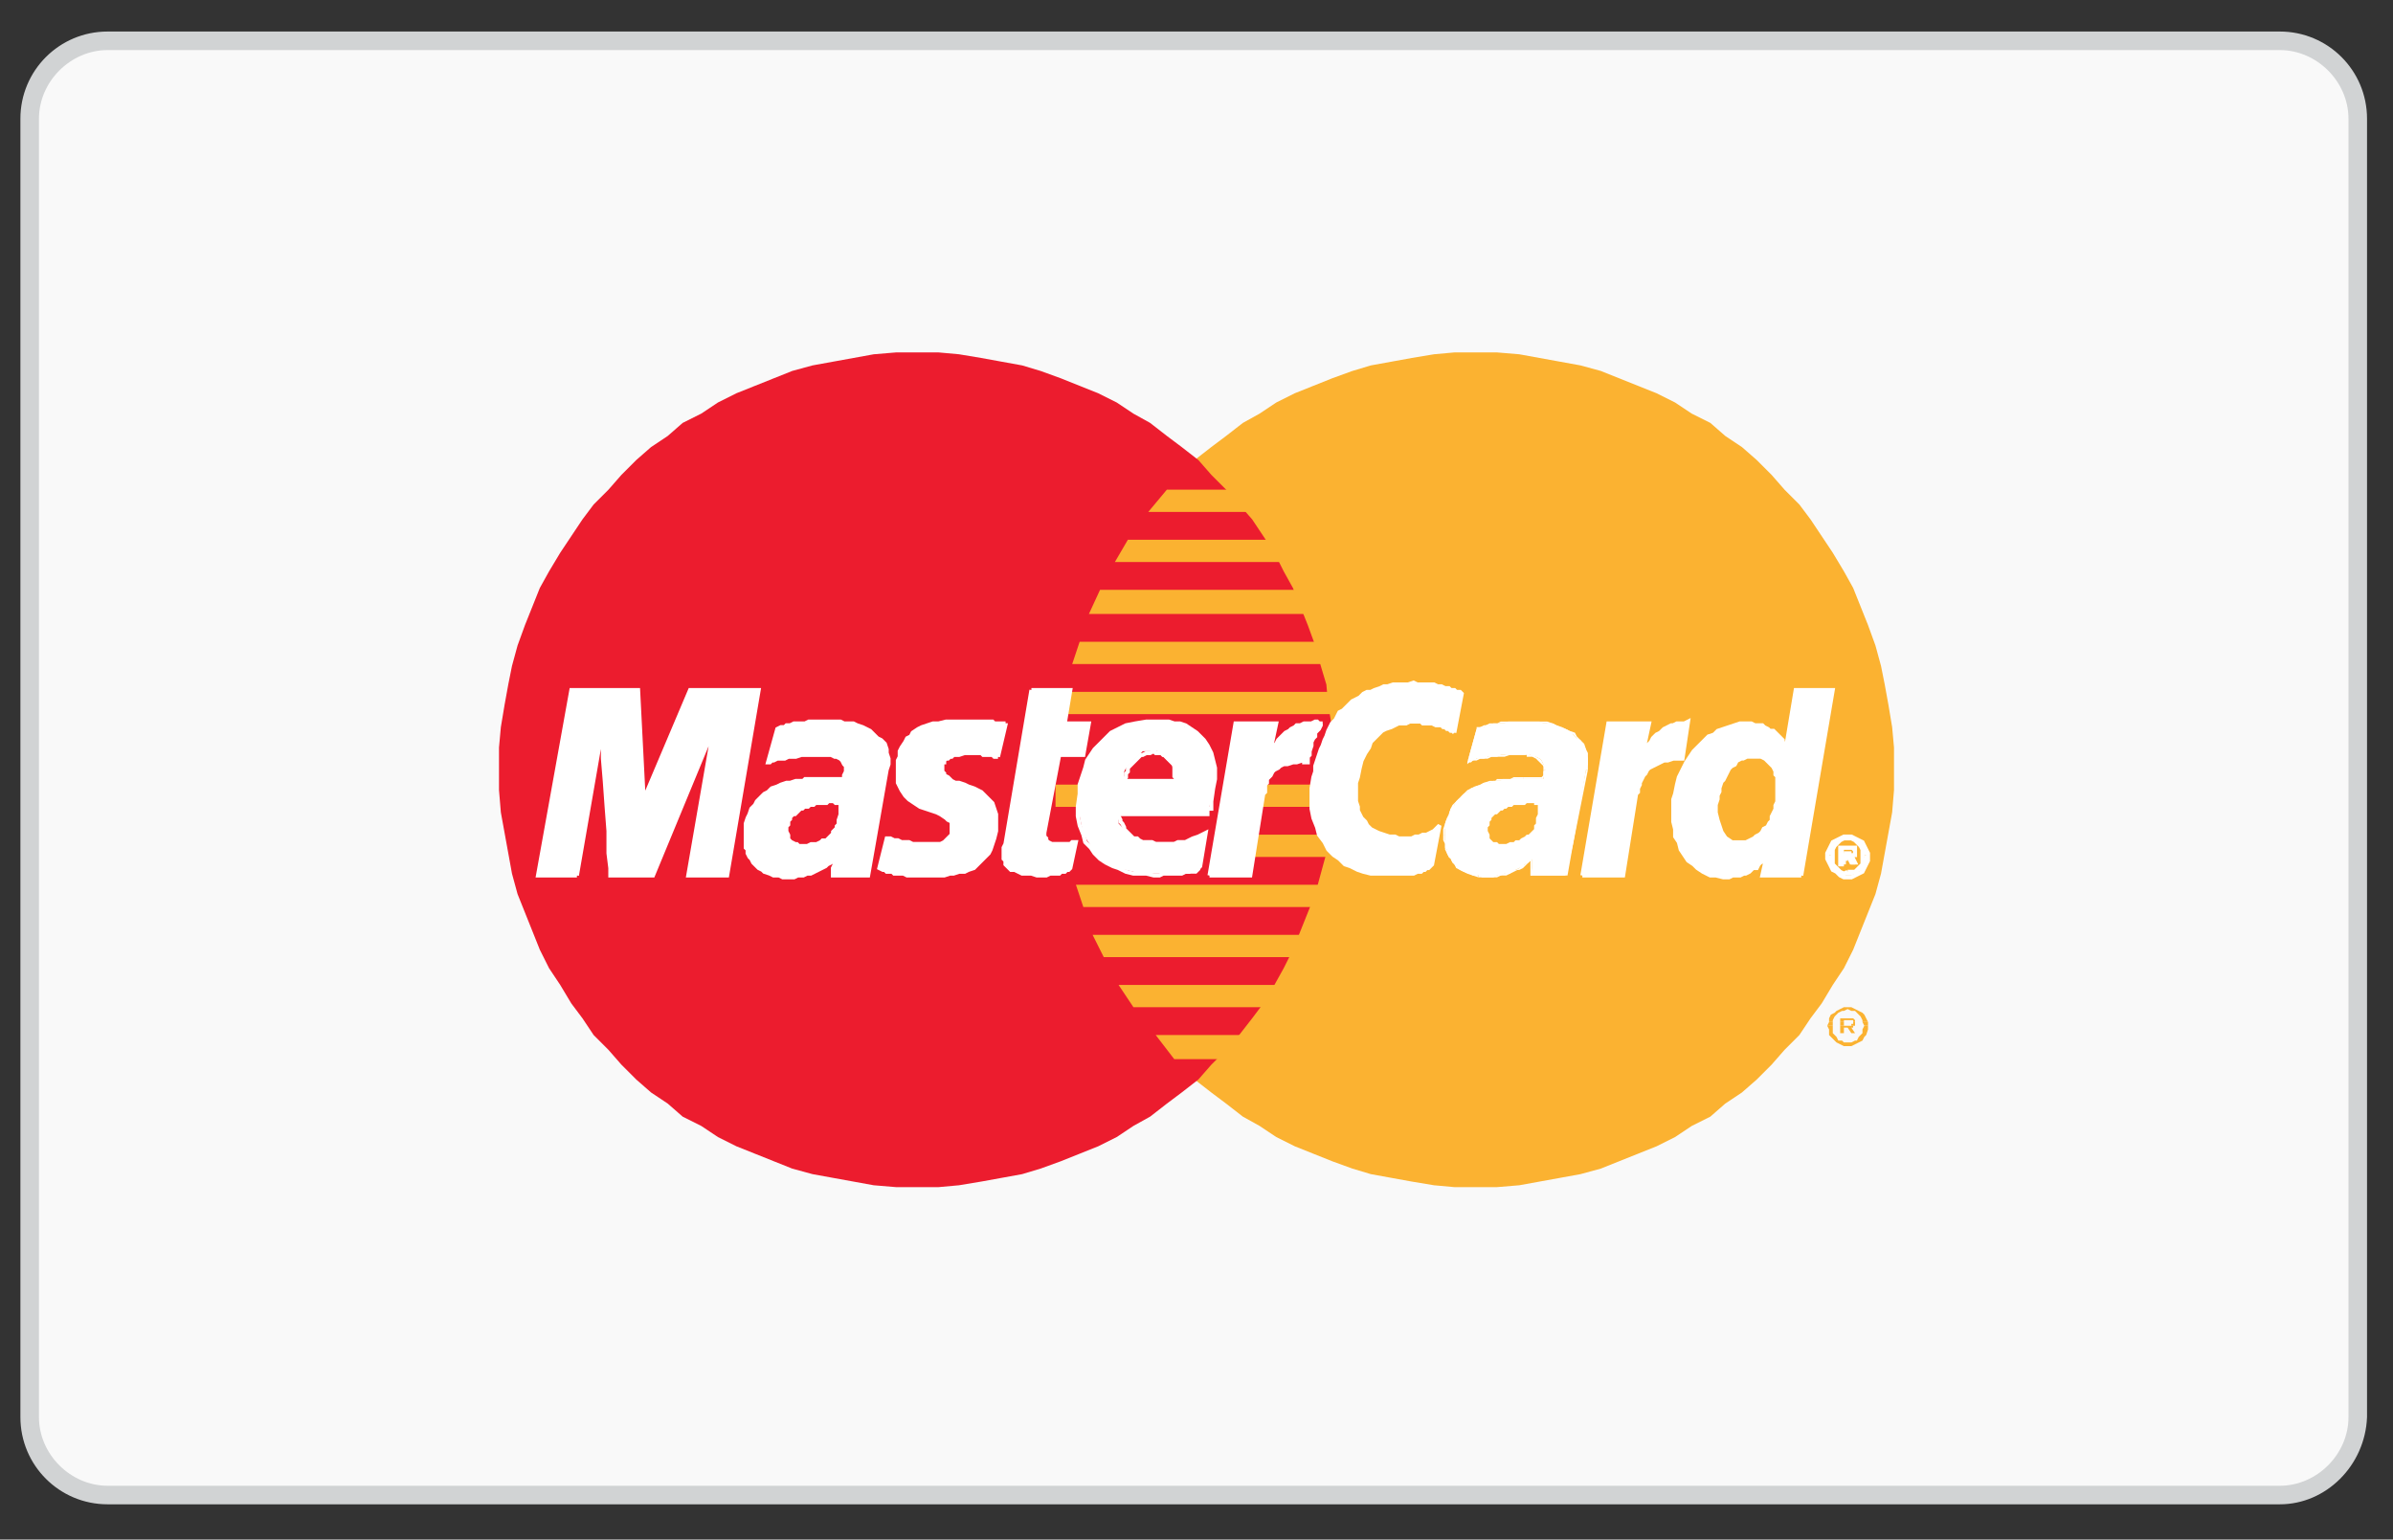 <?xml version="1.0" encoding="utf-8"?>
<!-- Generator: Adobe Illustrator 21.1.0, SVG Export Plug-In . SVG Version: 6.00 Build 0)  -->
<svg version="1.1" id="Layer_1" xmlns="http://www.w3.org/2000/svg" xmlns:xlink="http://www.w3.org/1999/xlink" x="0px" y="0px"
	 viewBox="0 0 129 83" style="enable-background:new 0 0 129 83;" xml:space="preserve">
<rect x="0" y="0" width="129" height="83" fill="#333333" stroke="none"/>
<style type="text/css">
	.st0{fill:#F9F9F9;}
	.st1{fill-rule:evenodd;clip-rule:evenodd;fill:#FBB231;}
	.st2{fill-rule:evenodd;clip-rule:evenodd;fill:#EC1C2E;}
	.st3{fill-rule:evenodd;clip-rule:evenodd;fill:#FFFFFF;}
	.st4{fill:none;stroke:#FFFFFF;stroke-width:0.216;stroke-miterlimit:2.613;}
	.st5{fill:#D1D3D4;}
</style>
<g>
	<path class="st0" d="M127.2,76.5c0,2.3-1.9,4.2-4.2,4.2H6c-2.3,0-4.2-1.9-4.2-4.2v-70c0-2.3,1.9-4.2,4.2-4.2H123
		c2.3,0,4.2,1.9,4.2,4.2V76.5z"/>
	<g>
		<polygon class="st1" points="79.6,64 80.7,64 81.9,63.9 83,63.7 84.1,63.5 85.2,63.3 86.3,63 87.3,62.6 88.3,62.2 89.3,61.8 
			90.3,61.3 91.2,60.7 92.2,60.2 93,59.5 93.9,58.9 94.7,58.2 95.5,57.4 96.2,56.6 97,55.8 97.6,54.9 98.2,54.1 98.8,53.1 
			99.4,52.2 99.9,51.2 100.3,50.2 100.7,49.2 101.1,48.2 101.4,47.1 101.6,46 101.8,44.9 102,43.8 102.1,42.6 102.1,41.5 
			102.1,40.3 102,39.2 101.8,38 101.6,36.9 101.4,35.9 101.1,34.8 100.7,33.7 100.3,32.7 99.9,31.7 99.4,30.8 98.8,29.8 98.2,28.9 
			97.6,28 97,27.2 96.2,26.4 95.5,25.6 94.7,24.8 93.9,24.1 93,23.5 92.2,22.8 91.2,22.3 90.3,21.7 89.3,21.2 88.3,20.8 87.3,20.4 
			86.3,20 85.2,19.7 84.1,19.5 83,19.3 81.9,19.1 80.7,19 79.6,19 78.4,19 77.3,19.1 76.1,19.3 75,19.5 73.9,19.7 72.9,20 
			71.8,20.4 70.8,20.8 69.8,21.2 68.8,21.7 67.9,22.3 67,22.8 66.1,23.5 65.3,24.1 64.4,24.8 63.7,25.6 62.9,26.4 62.2,27.2 
			61.5,28 60.9,28.9 60.3,29.8 59.8,30.8 59.3,31.7 58.9,32.7 58.4,33.7 58.1,34.8 57.8,35.9 57.5,36.9 57.3,38 57.2,39.2 
			57.1,40.3 57.1,41.5 57.1,42.6 57.2,43.8 57.3,44.9 57.5,46 57.8,47.1 58.1,48.2 58.4,49.2 58.9,50.2 59.3,51.2 59.8,52.2 
			60.3,53.1 60.9,54.1 61.5,54.9 62.2,55.8 62.9,56.6 63.7,57.4 64.4,58.2 65.3,58.9 66.1,59.5 67,60.2 67.9,60.7 68.8,61.3 
			69.8,61.8 70.8,62.2 71.8,62.6 72.9,63 73.9,63.3 75,63.5 76.1,63.7 77.3,63.9 78.4,64 79.6,64 79.6,64 		"/>
		<polygon class="st2" points="49.4,64 50.6,64 51.7,63.9 52.9,63.7 54,63.5 55.1,63.3 56.1,63 57.2,62.6 58.2,62.2 59.2,61.8 
			60.2,61.3 61.1,60.7 62,60.2 62.9,59.5 63.7,58.9 64.6,58.2 65.3,57.4 66.1,56.6 66.8,55.8 67.5,54.9 68.1,54.1 68.7,53.1 
			69.2,52.2 69.7,51.2 70.1,50.2 70.5,49.2 70.9,48.2 71.2,47.1 71.5,46 71.6,44.9 71.8,43.8 71.9,42.6 71.9,41.5 71.9,40.3 
			71.8,39.2 71.6,38 71.5,36.9 71.2,35.9 70.9,34.8 70.5,33.7 70.1,32.7 69.7,31.7 69.2,30.8 68.7,29.8 68.1,28.9 67.5,28 
			66.8,27.2 66.1,26.4 65.3,25.6 64.6,24.8 63.7,24.1 62.9,23.5 62,22.8 61.1,22.3 60.2,21.7 59.2,21.2 58.2,20.8 57.2,20.4 
			56.1,20 55.1,19.7 54,19.5 52.9,19.3 51.7,19.1 50.6,19 49.4,19 48.3,19 47.1,19.1 46,19.3 44.9,19.5 43.8,19.7 42.7,20 
			41.7,20.4 40.7,20.8 39.7,21.2 38.7,21.7 37.8,22.3 36.8,22.8 36,23.5 35.1,24.1 34.3,24.8 33.5,25.6 32.8,26.4 32,27.2 31.4,28 
			30.8,28.9 30.2,29.8 29.6,30.8 29.1,31.7 28.7,32.7 28.3,33.7 27.9,34.8 27.6,35.9 27.4,36.9 27.2,38 27,39.2 26.9,40.3 
			26.9,41.5 26.9,42.6 27,43.8 27.2,44.9 27.4,46 27.6,47.1 27.9,48.2 28.3,49.2 28.7,50.2 29.1,51.2 29.6,52.2 30.2,53.1 
			30.8,54.1 31.4,54.9 32,55.8 32.8,56.6 33.5,57.4 34.3,58.2 35.1,58.9 36,59.5 36.8,60.2 37.8,60.7 38.7,61.3 39.7,61.8 
			40.7,62.2 41.7,62.6 42.7,63 43.8,63.3 44.9,63.5 46,63.7 47.1,63.9 48.3,64 49.4,64 49.4,64 		"/>
		<polygon class="st1" points="61.9,27.6 73.8,27.6 73.8,26.4 62.9,26.4 61.9,27.6 61.9,27.6 		"/>
		<polygon class="st1" points="60.1,30.3 73.8,30.3 73.8,29.1 60.8,29.1 60.1,30.3 60.1,30.3 		"/>
		<polygon class="st1" points="58.7,33.1 73.8,33.1 73.8,31.8 59.3,31.8 58.7,33.1 58.7,33.1 		"/>
		<polygon class="st1" points="57.8,35.8 73.8,35.8 73.8,34.6 58.2,34.6 57.8,35.8 57.8,35.8 		"/>
		<polygon class="st1" points="58.4,48.9 73.9,48.9 73.9,47.7 58,47.7 58.4,48.9 58.4,48.9 		"/>
		<polygon class="st1" points="59.5,51.6 73.9,51.6 73.9,50.4 58.9,50.4 59.5,51.6 59.5,51.6 		"/>
		<polygon class="st1" points="61.1,54.3 73.9,54.3 73.9,53.1 60.3,53.1 61.1,54.3 61.1,54.3 		"/>
		<polygon class="st1" points="63.3,57.1 73.9,57.1 73.9,55.8 62.3,55.8 63.3,57.1 63.3,57.1 		"/>
		<polygon class="st1" points="57.3,38.5 73.8,38.5 73.8,37.3 57.5,37.3 57.3,38.5 57.3,38.5 		"/>
		<polygon class="st1" points="67.4,46.2 73.7,46.2 73.7,45 67.6,45 67.4,46.2 67.4,46.2 		"/>
		<polygon class="st1" points="67.9,43.5 73.7,43.5 73.7,42.3 68.1,42.3 67.9,43.5 67.9,43.5 		"/>
		<polygon class="st1" points="56.9,42.3 58.5,42.3 58.5,43.5 56.9,43.5 56.9,42.3 56.9,42.3 		"/>
		<polygon class="st3" points="53.8,40.8 53.7,40.8 53.6,40.8 53.5,40.7 53.4,40.7 53.3,40.7 53.2,40.7 53.1,40.7 53,40.7 
			52.9,40.6 52.8,40.6 52.6,40.6 52.5,40.6 52.3,40.6 52.2,40.6 52,40.6 51.7,40.7 51.6,40.7 51.4,40.7 51.3,40.8 51.2,40.8 
			51.1,40.9 51,40.9 50.9,41 50.9,41.1 50.8,41.1 50.8,41.2 50.8,41.3 50.8,41.4 50.8,41.5 50.8,41.6 50.9,41.7 50.9,41.8 
			51.1,41.9 51.3,42.1 51.5,42.2 51.7,42.2 52,42.3 52.2,42.4 52.5,42.5 52.7,42.6 52.9,42.7 53.1,42.9 53.3,43.1 53.5,43.3 
			53.6,43.6 53.7,43.9 53.7,44.3 53.7,44.8 53.6,45.2 53.5,45.5 53.4,45.8 53.3,46 53.1,46.2 52.9,46.4 52.7,46.6 52.5,46.8 
			52.2,46.9 52,47 51.7,47 51.4,47.1 51.2,47.1 50.9,47.2 50.7,47.2 50.4,47.2 50.1,47.2 49.8,47.2 49.5,47.2 49.3,47.2 49.1,47.2 
			48.9,47.2 48.7,47.1 48.5,47.1 48.3,47.1 48.2,47.1 48.1,47 47.9,47 47.8,47 47.7,46.9 47.6,46.9 47.4,46.8 47.8,45.2 47.8,45.2 
			47.9,45.2 48,45.2 48.2,45.3 48.3,45.3 48.4,45.3 48.6,45.4 48.8,45.4 49,45.4 49.2,45.5 49.4,45.5 49.6,45.5 49.8,45.5 50,45.5 
			50.3,45.5 50.5,45.5 50.7,45.5 50.9,45.4 51,45.3 51.1,45.2 51.2,45.1 51.3,45 51.3,44.9 51.3,44.7 51.3,44.5 51.3,44.3 
			51.1,44.2 51,44.1 50.7,43.9 50.5,43.8 50.2,43.7 49.9,43.6 49.6,43.5 49.3,43.3 49,43.1 48.8,42.9 48.6,42.6 48.4,42.2 
			48.4,41.8 48.4,41.3 48.4,41 48.5,40.8 48.5,40.5 48.6,40.3 48.8,40 48.9,39.8 49.1,39.7 49.2,39.5 49.5,39.3 49.7,39.2 50,39.1 
			50.3,39 50.6,39 51,38.9 51.4,38.9 51.9,38.9 52.1,38.9 52.4,38.9 52.6,38.9 52.8,38.9 53,38.9 53.2,38.9 53.4,38.9 53.5,38.9 
			53.6,39 53.7,39 53.8,39 53.9,39 54,39 54.1,39 54.1,39.1 54.2,39.1 53.8,40.8 53.8,40.8 		"/>
		<polyline class="st4" points="53.8,40.8 53.8,40.8 53.7,40.8 53.6,40.8 53.5,40.7 53.4,40.7 53.3,40.7 53.2,40.7 53.1,40.7 
			53,40.7 52.9,40.6 52.8,40.6 52.6,40.6 52.5,40.6 52.3,40.6 52.2,40.6 52,40.6 51.7,40.7 51.7,40.7 51.6,40.7 51.4,40.7 
			51.3,40.8 51.2,40.8 51.1,40.9 51,40.9 50.9,41 50.9,41.1 50.8,41.1 50.8,41.2 50.8,41.3 50.8,41.4 50.8,41.5 50.8,41.6 
			50.9,41.7 50.9,41.8 50.9,41.8 51.1,41.9 51.3,42.1 51.5,42.2 51.7,42.2 52,42.3 52.2,42.4 52.5,42.5 52.7,42.6 52.9,42.7 
			53.1,42.9 53.3,43.1 53.5,43.3 53.6,43.6 53.7,43.9 53.7,44.3 53.7,44.8 53.7,44.8 53.6,45.2 53.5,45.5 53.4,45.8 53.3,46 
			53.1,46.2 52.9,46.4 52.7,46.6 52.5,46.8 52.2,46.9 52,47 51.7,47 51.4,47.1 51.2,47.1 50.9,47.2 50.7,47.2 50.4,47.2 50.4,47.2 
			50.1,47.2 49.8,47.2 49.5,47.2 49.3,47.2 49.1,47.2 48.9,47.2 48.7,47.1 48.5,47.1 48.3,47.1 48.2,47.1 48.1,47 47.9,47 47.8,47 
			47.7,46.9 47.6,46.9 47.4,46.8 47.8,45.2 47.8,45.2 47.8,45.2 47.9,45.2 48,45.2 48.2,45.3 48.3,45.3 48.4,45.3 48.6,45.4 
			48.8,45.4 49,45.4 49.2,45.5 49.4,45.5 49.6,45.5 49.8,45.5 50,45.5 50.3,45.5 50.5,45.5 50.5,45.5 50.7,45.5 50.9,45.4 51,45.3 
			51.1,45.2 51.2,45.1 51.3,45 51.3,44.9 51.3,44.7 51.3,44.7 51.3,44.5 51.3,44.3 51.1,44.2 51,44.1 50.7,43.9 50.5,43.8 
			50.2,43.7 49.9,43.6 49.6,43.5 49.3,43.3 49,43.1 48.8,42.9 48.6,42.6 48.4,42.2 48.4,41.8 48.4,41.3 48.4,41.3 48.4,41 
			48.5,40.8 48.5,40.5 48.6,40.3 48.8,40 48.9,39.8 49.1,39.7 49.2,39.5 49.5,39.3 49.7,39.2 50,39.1 50.3,39 50.6,39 51,38.9 
			51.4,38.9 51.9,38.9 51.9,38.9 52.1,38.9 52.4,38.9 52.6,38.9 52.8,38.9 53,38.9 53.2,38.9 53.4,38.9 53.5,38.9 53.6,39 53.7,39 
			53.8,39 53.9,39 54,39 54.1,39 54.1,39.1 54.2,39.1 53.8,40.8 		"/>
		<polygon class="st3" points="55.6,37.2 57.7,37.2 57.4,39 58.7,39 58.4,40.7 57.1,40.7 56.3,44.9 56.3,45.1 56.4,45.2 56.4,45.3 
			56.5,45.4 56.7,45.5 56.8,45.5 57,45.5 57.2,45.5 57.3,45.5 57.5,45.5 57.6,45.5 57.7,45.5 57.8,45.4 57.9,45.4 58,45.4 58,45.4 
			57.7,46.8 57.7,46.8 57.6,46.9 57.5,46.9 57.5,46.9 57.4,47 57.4,47 57.3,47 57.2,47 57.2,47 57.1,47.1 57,47.1 56.9,47.1 
			56.8,47.1 56.7,47.1 56.6,47.1 56.4,47.2 55.9,47.2 55.6,47.1 55.3,47.1 55.1,47.1 54.9,47 54.7,46.9 54.5,46.9 54.4,46.8 
			54.3,46.7 54.2,46.6 54.2,46.4 54.1,46.3 54.1,46.2 54.1,46 54.1,45.8 54.1,45.7 54.2,45.5 55.6,37.2 55.6,37.2 		"/>
		<polyline class="st4" points="55.6,37.2 57.7,37.2 57.4,39 58.7,39 58.4,40.7 57.1,40.7 56.3,44.9 56.3,44.9 56.3,45.1 56.4,45.2 
			56.4,45.3 56.5,45.4 56.7,45.5 56.8,45.5 57,45.5 57.2,45.5 57.2,45.5 57.3,45.5 57.5,45.5 57.6,45.5 57.7,45.5 57.8,45.4 
			57.9,45.4 58,45.4 58,45.4 57.7,46.8 57.7,46.8 57.7,46.8 57.6,46.9 57.5,46.9 57.5,46.9 57.4,47 57.4,47 57.3,47 57.2,47 
			57.2,47 57.1,47.1 57,47.1 56.9,47.1 56.8,47.1 56.7,47.1 56.6,47.1 56.4,47.2 55.9,47.2 55.9,47.2 55.6,47.1 55.3,47.1 
			55.1,47.1 54.9,47 54.7,46.9 54.5,46.9 54.4,46.8 54.3,46.7 54.2,46.6 54.2,46.4 54.1,46.3 54.1,46.2 54.1,46 54.1,45.8 
			54.1,45.7 54.2,45.5 55.6,37.2 		"/>
		<polyline class="st4" points="60.3,43.6 60.3,43.6 60.3,43.7 60.3,43.9 60.3,44 60.4,44.2 60.4,44.3 60.5,44.4 60.6,44.6 
			60.6,44.7 60.7,44.8 60.9,45 61,45.1 61.1,45.2 61.3,45.2 61.4,45.3 61.6,45.4 61.7,45.4 61.7,45.4 61.9,45.4 62.1,45.4 
			62.3,45.5 62.5,45.5 62.7,45.5 62.9,45.5 63.1,45.5 63.3,45.5 63.5,45.4 63.7,45.4 63.9,45.4 64.1,45.3 64.3,45.2 64.6,45.1 
			64.8,45 65,44.9 64.7,46.7 64.7,46.7 64.6,46.8 64.4,46.8 64.3,46.9 64.2,46.9 64.1,47 64,47 63.9,47 63.7,47.1 63.6,47.1 
			63.4,47.1 63.3,47.1 63.1,47.1 62.9,47.1 62.7,47.1 62.5,47.2 62.2,47.2 62.2,47.2 61.8,47.1 61.5,47.1 61.1,47.1 60.7,47 
			60.3,46.8 60,46.7 59.6,46.5 59.3,46.3 59,46 58.8,45.7 58.5,45.4 58.4,45 58.2,44.5 58.1,44 58.1,43.5 58.2,42.8 58.2,42.8 
			58.2,42.6 58.2,42.3 58.3,42 58.4,41.7 58.5,41.4 58.6,41 58.8,40.7 59,40.4 59.3,40.1 59.6,39.8 59.9,39.5 60.3,39.3 60.7,39.1 
			61.2,39 61.8,38.9 62.4,38.9 62.4,38.9 62.7,38.9 63,38.9 63.3,39 63.6,39 63.9,39.1 64.2,39.3 64.5,39.5 64.7,39.7 64.9,39.9 
			65.1,40.2 65.3,40.6 65.4,41 65.5,41.4 65.5,42 65.4,42.5 65.3,43.2 65.3,43.6 59.7,43.6 60.1,42.1 63.4,42.1 63.4,42.1 63.4,42 
			63.4,41.8 63.4,41.6 63.4,41.5 63.3,41.3 63.3,41.2 63.2,41.1 63.1,41 63,40.9 62.9,40.8 62.8,40.7 62.7,40.7 62.6,40.6 
			62.4,40.6 62.3,40.6 62.2,40.5 62.2,40.5 62,40.6 61.9,40.6 61.8,40.6 61.6,40.7 61.5,40.7 61.4,40.8 61.3,40.9 61.2,41 
			61.1,41.1 61,41.2 60.9,41.3 60.8,41.4 60.8,41.6 60.7,41.7 60.7,41.9 60.6,42 60.3,43.6 		"/>
		<polygon class="st3" points="78.4,39.5 78.3,39.4 78.2,39.4 78.1,39.3 78,39.3 77.9,39.2 77.8,39.2 77.7,39.1 77.5,39.1 
			77.4,39.1 77.2,39 77.1,39 76.9,39 76.7,39 76.6,38.9 76.4,38.9 76.2,38.9 76,38.9 75.8,39 75.6,39 75.4,39 75.2,39.1 75,39.2 
			74.7,39.3 74.5,39.4 74.3,39.6 74.1,39.8 73.9,40 73.8,40.3 73.6,40.6 73.4,41 73.3,41.4 73.2,41.9 73.1,42.2 73.1,42.5 
			73.1,42.7 73.1,43 73.1,43.2 73.2,43.5 73.2,43.7 73.3,43.9 73.4,44.1 73.6,44.3 73.7,44.5 73.9,44.7 74.1,44.8 74.3,44.9 
			74.6,45 74.9,45.1 75,45.1 75.1,45.1 75.2,45.1 75.4,45.2 75.6,45.2 75.7,45.2 75.9,45.2 76.1,45.2 76.3,45.1 76.5,45.1 76.7,45 
			76.9,45 77.1,44.9 77.3,44.8 77.4,44.7 77.6,44.5 77.2,46.6 77.2,46.6 77.1,46.7 77.1,46.7 77,46.8 76.9,46.8 76.8,46.9 
			76.7,46.9 76.6,47 76.4,47 76.2,47.1 76,47.1 75.7,47.1 75.4,47.1 75.1,47.1 74.7,47.1 74.2,47.1 73.9,47.1 73.5,47 73.2,46.9 
			72.8,46.7 72.5,46.6 72.2,46.3 71.9,46.1 71.6,45.8 71.4,45.4 71.1,45 71,44.6 70.8,44.1 70.7,43.6 70.7,43.1 70.7,42.5 
			70.8,41.9 70.9,41.6 70.9,41.3 71,41 71.1,40.7 71.2,40.4 71.3,40.2 71.4,39.9 71.5,39.7 71.6,39.4 71.7,39.2 71.8,39 72,38.8 
			72.1,38.6 72.2,38.4 72.4,38.3 72.6,38.1 72.7,38 72.9,37.8 73.1,37.7 73.3,37.6 73.5,37.4 73.7,37.3 73.9,37.3 74.1,37.2 
			74.4,37.1 74.6,37 74.8,37 75.1,36.9 75.4,36.9 75.6,36.9 75.9,36.9 76.2,36.8 76.4,36.9 76.7,36.9 76.9,36.9 77.1,36.9 
			77.3,36.9 77.5,37 77.7,37 77.9,37.1 78.1,37.1 78.2,37.2 78.4,37.2 78.5,37.3 78.6,37.3 78.7,37.3 78.8,37.4 78.8,37.4 
			78.4,39.5 78.4,39.5 		"/>
		<polyline class="st4" points="78.4,39.5 78.4,39.5 78.3,39.4 78.2,39.4 78.1,39.3 78,39.3 77.9,39.2 77.8,39.2 77.7,39.1 
			77.5,39.1 77.4,39.1 77.2,39 77.1,39 76.9,39 76.7,39 76.6,38.9 76.4,38.9 76.2,38.9 76.2,38.9 76,38.9 75.8,39 75.6,39 75.4,39 
			75.2,39.1 75,39.2 74.7,39.3 74.5,39.4 74.3,39.6 74.1,39.8 73.9,40 73.8,40.3 73.6,40.6 73.4,41 73.3,41.4 73.2,41.9 73.2,41.9 
			73.1,42.2 73.1,42.5 73.1,42.7 73.1,43 73.1,43.2 73.2,43.5 73.2,43.7 73.3,43.9 73.4,44.1 73.6,44.3 73.7,44.5 73.9,44.7 
			74.1,44.8 74.3,44.9 74.6,45 74.9,45.1 74.9,45.1 75,45.1 75.1,45.1 75.2,45.1 75.4,45.2 75.6,45.2 75.7,45.2 75.9,45.2 
			76.1,45.2 76.3,45.1 76.5,45.1 76.7,45 76.9,45 77.1,44.9 77.3,44.8 77.4,44.7 77.6,44.5 77.2,46.6 77.2,46.6 77.2,46.6 
			77.1,46.7 77.1,46.7 77,46.8 76.9,46.8 76.8,46.9 76.7,46.9 76.6,47 76.4,47 76.2,47.1 76,47.1 75.7,47.1 75.4,47.1 75.1,47.1 
			74.7,47.1 74.2,47.1 74.2,47.1 73.9,47.1 73.5,47 73.2,46.9 72.8,46.7 72.5,46.6 72.2,46.3 71.9,46.1 71.6,45.8 71.4,45.4 
			71.1,45 71,44.6 70.8,44.1 70.7,43.6 70.7,43.1 70.7,42.5 70.8,41.9 70.8,41.9 70.9,41.6 70.9,41.3 71,41 71.1,40.7 71.2,40.4 
			71.3,40.2 71.4,39.9 71.5,39.7 71.6,39.4 71.7,39.2 71.8,39 72,38.8 72.1,38.6 72.2,38.4 72.4,38.3 72.6,38.1 72.7,38 72.9,37.8 
			73.1,37.7 73.3,37.6 73.5,37.4 73.7,37.3 73.9,37.3 74.1,37.2 74.4,37.1 74.6,37 74.8,37 75.1,36.9 75.4,36.9 75.6,36.9 
			75.9,36.9 76.2,36.8 76.2,36.8 76.4,36.9 76.7,36.9 76.9,36.9 77.1,36.9 77.3,36.9 77.5,37 77.7,37 77.9,37.1 78.1,37.1 
			78.2,37.2 78.4,37.2 78.5,37.3 78.6,37.3 78.7,37.3 78.8,37.4 78.8,37.4 78.4,39.5 		"/>
		<polygon class="st3" points="97.1,47.2 95,47.2 95.2,46.3 95.2,46.2 95.1,46.4 94.9,46.5 94.8,46.6 94.7,46.8 94.5,46.8 
			94.4,46.9 94.3,47 94.1,47.1 94,47.1 93.8,47.2 93.7,47.2 93.5,47.2 93.4,47.2 93.2,47.3 93.1,47.3 92.9,47.3 92.5,47.2 
			92.2,47.2 91.8,47 91.5,46.8 91.3,46.6 91,46.4 90.8,46.1 90.6,45.8 90.5,45.4 90.3,45.1 90.3,44.7 90.2,44.3 90.2,43.9 
			90.2,43.5 90.2,43.1 90.3,42.8 90.4,42.3 90.5,41.9 90.7,41.5 90.9,41.1 91.1,40.8 91.3,40.5 91.6,40.2 91.8,40 92.1,39.7 
			92.4,39.6 92.6,39.4 92.9,39.3 93.2,39.2 93.5,39.1 93.8,39 94.1,39 94.4,39 94.6,39.1 94.8,39.1 95,39.1 95.1,39.2 95.3,39.3 
			95.4,39.4 95.6,39.4 95.7,39.5 95.8,39.6 95.9,39.7 96,39.8 96.1,39.9 96.1,40 96.2,40.1 96.3,40.2 96.3,40.2 96.8,37.2 
			98.8,37.2 97.1,47.2 97.1,47.2 		"/>
		<polyline class="st4" points="97.1,47.2 95,47.2 95.2,46.3 95.2,46.2 95.2,46.2 95.1,46.4 94.9,46.5 94.8,46.6 94.7,46.8 
			94.5,46.8 94.4,46.9 94.3,47 94.1,47.1 94,47.1 93.8,47.2 93.7,47.2 93.5,47.2 93.4,47.2 93.2,47.3 93.1,47.3 92.9,47.3 
			92.9,47.3 92.5,47.2 92.2,47.2 91.8,47 91.5,46.8 91.3,46.6 91,46.4 90.8,46.1 90.6,45.8 90.5,45.4 90.3,45.1 90.3,44.7 
			90.2,44.3 90.2,43.9 90.2,43.5 90.2,43.1 90.3,42.8 90.3,42.8 90.4,42.3 90.5,41.9 90.7,41.5 90.9,41.1 91.1,40.8 91.3,40.5 
			91.6,40.2 91.8,40 92.1,39.7 92.4,39.6 92.6,39.4 92.9,39.3 93.2,39.2 93.5,39.1 93.8,39 94.1,39 94.1,39 94.4,39 94.6,39.1 
			94.8,39.1 95,39.1 95.1,39.2 95.3,39.3 95.4,39.4 95.6,39.4 95.7,39.5 95.8,39.6 95.9,39.7 96,39.8 96.1,39.9 96.1,40 96.2,40.1 
			96.3,40.2 96.3,40.2 96.8,37.2 98.8,37.2 97.1,47.2 		"/>
		<polygon class="st1" points="93.7,45.3 93.9,45.3 94.1,45.3 94.3,45.2 94.5,45.1 94.6,45 94.8,44.9 94.9,44.8 95,44.6 95.2,44.5 
			95.3,44.3 95.4,44.2 95.4,44 95.5,43.8 95.6,43.6 95.6,43.4 95.7,43.2 95.7,43 95.7,42.7 95.7,42.5 95.7,42.3 95.7,42.1 
			95.7,41.9 95.6,41.8 95.6,41.6 95.5,41.4 95.4,41.3 95.3,41.2 95.2,41.1 95.1,41 94.9,40.9 94.8,40.9 94.6,40.9 94.4,40.9 
			94.2,40.9 94,41 93.9,41 93.7,41.1 93.6,41.3 93.4,41.4 93.3,41.5 93.2,41.7 93.1,41.9 93,42.1 92.9,42.2 92.8,42.5 92.8,42.7 
			92.7,42.9 92.7,43.1 92.6,43.4 92.6,43.8 92.7,44.2 92.8,44.5 92.9,44.8 93.1,45.1 93.4,45.3 93.7,45.3 93.7,45.3 		"/>
		<polygon class="st3" points="47.1,45.5 46.8,47.2 44.9,47.2 44.9,46.8 45,46.6 45,46.3 45,46.2 44.9,46.4 44.8,46.5 44.6,46.6 
			44.5,46.7 44.3,46.8 44.1,46.9 43.9,47 43.7,47.1 43.5,47.1 43.3,47.2 43,47.2 42.8,47.3 42.6,47.3 42.4,47.3 42.2,47.3 42,47.2 
			41.7,47.2 41.5,47.1 41.2,47 41.1,46.9 40.9,46.8 40.7,46.6 40.6,46.5 40.5,46.3 40.4,46.2 40.3,46 40.3,45.8 40.2,45.7 
			40.2,45.5 40.2,45.3 40.2,45.1 40.2,45 40.2,44.7 40.2,44.4 40.3,44.1 40.4,43.9 40.5,43.6 40.7,43.4 40.8,43.2 41,43 41.2,42.8 
			41.4,42.7 41.6,42.5 41.9,42.4 42.1,42.3 42.4,42.2 42.6,42.2 42.9,42.1 42.9,42.1 42.9,42.1 43,42.1 43.1,42.1 43.2,42.1 
			43.3,42.1 43.4,42 43.5,42 43.6,42 43.8,42 43.9,42 44,42 44.1,42 44.3,42 44.4,42 44.4,42 44.6,42 44.8,42 45,42 45.1,42 
			45.3,42 45.4,42 45.5,42 45.5,42 45.5,41.9 45.5,41.8 45.6,41.6 45.6,41.5 45.6,41.3 45.5,41.2 45.4,41 45.3,40.9 45.1,40.8 
			45,40.8 44.8,40.7 44.6,40.7 44.4,40.7 44.2,40.7 43.9,40.7 43.7,40.7 43.4,40.7 43.2,40.7 42.9,40.8 42.7,40.8 42.5,40.8 
			42.3,40.9 42.1,40.9 41.9,40.9 41.7,41 41.6,41 41.5,41.1 41.4,41.1 41.9,39.3 42.1,39.2 42.3,39.2 42.4,39.1 42.6,39.1 42.8,39 
			43,39 43.2,39 43.4,39 43.6,38.9 43.8,38.9 44.1,38.9 44.3,38.9 44.5,38.9 44.8,38.9 45.1,38.9 45.3,38.9 45.5,39 45.8,39 46,39 
			46.2,39.1 46.5,39.2 46.7,39.3 46.9,39.4 47.1,39.6 47.3,39.8 47.5,39.9 47.7,40.1 47.8,40.4 47.8,40.6 47.9,40.9 47.9,41.2 
			47.8,41.5 47.1,45.5 47.1,45.5 		"/>
		<polyline class="st4" points="47.1,45.5 46.8,47.2 44.9,47.2 44.9,47.2 44.9,46.8 45,46.6 45,46.3 45,46.2 45,46.2 44.9,46.4 
			44.8,46.5 44.6,46.6 44.5,46.7 44.3,46.8 44.1,46.9 43.9,47 43.7,47.1 43.5,47.1 43.3,47.2 43,47.2 42.8,47.3 42.6,47.3 
			42.4,47.3 42.2,47.3 42,47.2 42,47.2 41.7,47.2 41.5,47.1 41.2,47 41.1,46.9 40.9,46.8 40.7,46.6 40.6,46.5 40.5,46.3 40.4,46.2 
			40.3,46 40.3,45.8 40.2,45.7 40.2,45.5 40.2,45.3 40.2,45.1 40.2,45 40.2,45 40.2,44.7 40.2,44.4 40.3,44.1 40.4,43.9 40.5,43.6 
			40.7,43.4 40.8,43.2 41,43 41.2,42.8 41.4,42.7 41.6,42.5 41.9,42.4 42.1,42.3 42.4,42.2 42.6,42.2 42.9,42.1 42.9,42.1 
			42.9,42.1 42.9,42.1 43,42.1 43.1,42.1 43.2,42.1 43.3,42.1 43.4,42 43.5,42 43.6,42 43.8,42 43.9,42 44,42 44.1,42 44.3,42 
			44.4,42 44.4,42 44.4,42 44.6,42 44.8,42 45,42 45.1,42 45.3,42 45.4,42 45.5,42 45.5,42 45.5,42 45.5,41.9 45.5,41.8 45.6,41.6 
			45.6,41.5 45.6,41.5 45.6,41.3 45.5,41.2 45.4,41 45.3,40.9 45.1,40.8 45,40.8 44.8,40.7 44.6,40.7 44.6,40.7 44.4,40.7 
			44.2,40.7 43.9,40.7 43.7,40.7 43.4,40.7 43.2,40.7 42.9,40.8 42.7,40.8 42.5,40.8 42.3,40.9 42.1,40.9 41.9,40.9 41.7,41 
			41.6,41 41.5,41.1 41.4,41.1 41.9,39.3 41.9,39.3 42.1,39.2 42.3,39.2 42.4,39.1 42.6,39.1 42.8,39 43,39 43.2,39 43.4,39 
			43.6,38.9 43.8,38.9 44.1,38.9 44.3,38.9 44.5,38.9 44.8,38.9 45.1,38.9 45.3,38.9 45.3,38.9 45.5,39 45.8,39 46,39 46.2,39.1 
			46.5,39.2 46.7,39.3 46.9,39.4 47.1,39.6 47.3,39.8 47.5,39.9 47.7,40.1 47.8,40.4 47.8,40.6 47.9,40.9 47.9,41.2 47.8,41.5 
			47.1,45.5 		"/>
		<polygon class="st2" points="45.2,43.5 45.2,43.4 45.2,43.4 45.2,43.4 45.1,43.4 45,43.4 44.9,43.3 44.8,43.3 44.7,43.3 
			44.6,43.4 44.4,43.4 44.3,43.4 44.2,43.4 44.1,43.4 44,43.4 43.9,43.5 43.8,43.5 43.7,43.5 43.7,43.5 43.6,43.6 43.5,43.6 
			43.4,43.6 43.3,43.7 43.2,43.7 43.1,43.8 43,43.9 42.9,44 42.8,44 42.7,44.1 42.7,44.2 42.6,44.3 42.6,44.5 42.5,44.6 42.5,44.8 
			42.6,45 42.6,45.2 42.7,45.3 42.9,45.4 43,45.4 43.1,45.5 43.2,45.5 43.5,45.5 43.7,45.4 43.9,45.4 44,45.4 44.2,45.3 44.3,45.2 
			44.5,45.2 44.6,45.1 44.7,45 44.8,44.9 44.8,44.8 44.9,44.7 44.9,44.7 45,44.6 45,44.5 45.1,44.4 45.1,44.2 45.2,43.9 45.2,43.7 
			45.2,43.5 45.2,43.5 		"/>
		<polygon class="st3" points="31.1,47.2 29,47.2 30.8,37.2 34.4,37.2 34.7,43.1 37.2,37.2 40.9,37.2 39.2,47.2 37.1,47.2 
			38.4,39.7 38.3,39.7 35.2,47.2 32.9,47.2 32.9,46.8 32.8,46 32.8,44.8 32.7,43.5 32.6,42.1 32.5,40.9 32.5,40.1 32.5,39.7 
			32.5,39.7 32.4,39.7 32.4,39.7 32.4,39.7 31.1,47.2 31.1,47.2 		"/>
		<polyline class="st4" points="31.1,47.2 29,47.2 30.8,37.2 34.4,37.2 34.7,43.1 37.2,37.2 40.9,37.2 39.2,47.2 37.1,47.2 
			38.4,39.7 38.3,39.7 35.2,47.2 32.9,47.2 32.9,47.2 32.9,46.8 32.8,46 32.8,44.8 32.7,43.5 32.6,42.1 32.5,40.9 32.5,40.1 
			32.5,39.7 32.5,39.7 32.5,39.7 32.4,39.7 32.4,39.7 32.4,39.7 31.1,47.2 		"/>
		<polygon class="st3" points="84.8,45.5 84.4,47.2 82.5,47.2 82.6,46.8 82.6,46.6 82.6,46.4 82.6,46.3 82.5,46.4 82.4,46.5 
			82.2,46.6 82.1,46.7 81.9,46.8 81.7,46.9 81.5,47 81.4,47.1 81.1,47.1 80.9,47.2 80.7,47.2 80.5,47.3 80.3,47.3 80.1,47.3 
			79.9,47.3 79.7,47.2 79.4,47.2 79.2,47.1 78.9,47 78.7,46.9 78.6,46.8 78.4,46.6 78.3,46.5 78.2,46.3 78.1,46.2 78,46 78,45.8 
			77.9,45.7 77.9,45.5 77.9,45.3 77.9,45.1 77.9,45 77.9,44.7 77.9,44.4 78,44.1 78.1,43.9 78.2,43.6 78.4,43.4 78.5,43.2 78.7,43 
			78.9,42.8 79.1,42.7 79.3,42.5 79.6,42.4 79.8,42.3 80,42.2 80.3,42.2 80.5,42.1 80.6,42.1 80.6,42.1 80.7,42.1 80.7,42.1 
			80.8,42.1 80.9,42.1 81,42 81.2,42 81.3,42 81.4,42 81.6,42 81.7,42 81.8,42 81.9,42 82,42 82.1,42 82.3,42 82.5,42 82.6,42 
			82.8,42 83,42 83.1,42 83.1,42 83.2,42 83.2,41.9 83.2,41.8 83.2,41.6 83.3,41.5 83.2,41.3 83.2,41.2 83.1,41 83,40.9 82.8,40.8 
			82.7,40.8 82.5,40.7 82.3,40.7 82.1,40.7 81.9,40.7 81.6,40.7 81.4,40.7 81.1,40.7 80.9,40.7 80.7,40.8 80.4,40.8 80.2,40.8 
			80,40.9 79.8,40.9 79.6,40.9 79.4,41 79.3,41 79.2,41.1 79.1,41.1 79.6,39.3 79.8,39.2 80,39.2 80.1,39.1 80.3,39.1 80.5,39 
			80.7,39 80.9,39 81.1,39 81.3,38.9 81.5,38.9 81.8,38.9 82,38.9 82.2,38.9 82.5,38.9 82.7,38.9 83,38.9 83.2,39 83.4,39 83.7,39 
			83.9,39.1 84.1,39.2 84.4,39.3 84.6,39.4 84.8,39.6 85,39.8 85.2,39.9 85.3,40.1 85.5,40.4 85.5,40.6 85.6,40.9 85.6,41.2 
			85.5,41.5 84.8,45.5 84.8,45.5 		"/>
		<polygon class="st3" points="84.4,47.2 84.5,47.2 84.8,45.5 84.7,45.5 84.4,47.1 84.4,47.1 84.4,47.2 84.5,47.2 84.5,47.2 
			84.4,47.2 84.4,47.2 		"/>
		<polygon class="st3" points="82.5,47.2 82.5,47.2 84.4,47.2 84.4,47.1 82.5,47.1 82.6,47.2 82.5,47.2 82.5,47.2 82.5,47.2 
			82.5,47.2 82.5,47.2 		"/>
		<polygon class="st3" points="82.6,46.3 82.5,46.2 82.5,46.4 82.5,46.6 82.5,46.8 82.5,47.2 82.6,47.2 82.6,46.8 82.6,46.6 
			82.6,46.4 82.6,46.3 82.5,46.2 82.6,46.3 82.6,46.3 		"/>
		<polygon class="st3" points="79.7,47.3 79.7,47.3 79.9,47.3 80.1,47.3 80.3,47.3 80.5,47.3 80.7,47.3 80.9,47.2 81.2,47.2 
			81.4,47.1 81.6,47 81.8,46.9 81.9,46.9 82.1,46.8 82.3,46.6 82.4,46.5 82.5,46.4 82.6,46.3 82.5,46.2 82.4,46.4 82.3,46.5 
			82.2,46.6 82,46.7 81.9,46.8 81.7,46.9 81.5,46.9 81.3,47 81.1,47.1 80.9,47.1 80.7,47.2 80.5,47.2 80.3,47.2 80.1,47.2 
			79.9,47.2 79.7,47.2 79.7,47.2 79.7,47.3 79.7,47.3 		"/>
		<polygon class="st3" points="77.8,45 77.8,45 77.8,45.1 77.8,45.3 77.9,45.5 77.9,45.7 77.9,45.8 78,46 78.1,46.2 78.2,46.3 
			78.3,46.5 78.4,46.6 78.5,46.8 78.7,46.9 78.9,47 79.1,47.1 79.4,47.2 79.7,47.3 79.7,47.2 79.4,47.1 79.2,47 79,46.9 78.8,46.8 
			78.6,46.7 78.5,46.6 78.3,46.4 78.2,46.3 78.2,46.1 78.1,46 78,45.8 78,45.6 78,45.5 77.9,45.3 77.9,45.1 77.9,45 77.9,45 
			77.8,45 77.8,45 		"/>
		<polygon class="st3" points="80.5,42.1 80.5,42.1 80.3,42.1 80,42.2 79.8,42.3 79.5,42.4 79.3,42.5 79.1,42.6 78.9,42.8 78.7,43 
			78.5,43.2 78.3,43.4 78.2,43.6 78.1,43.9 78,44.1 77.9,44.4 77.8,44.7 77.8,45 77.9,45 77.9,44.7 78,44.4 78,44.1 78.1,43.9 
			78.3,43.7 78.4,43.4 78.6,43.2 78.7,43 78.9,42.9 79.1,42.7 79.3,42.6 79.6,42.5 79.8,42.3 80.1,42.3 80.3,42.2 80.5,42.2 
			80.5,42.2 80.5,42.1 80.5,42.1 		"/>
		<polygon class="st3" points="82.1,41.9 82.1,41.9 82,41.9 81.9,41.9 81.8,41.9 81.7,41.9 81.6,41.9 81.4,42 81.3,42 81.2,42 
			81,42 80.9,42 80.8,42 80.7,42 80.7,42 80.6,42.1 80.6,42.1 80.5,42.1 80.5,42.2 80.6,42.2 80.6,42.1 80.7,42.1 80.7,42.1 
			80.8,42.1 80.9,42.1 81,42.1 81.2,42.1 81.3,42.1 81.4,42 81.6,42 81.7,42 81.8,42 81.9,42 82,42 82.1,42 82.1,42 82.1,41.9 
			82.1,41.9 		"/>
		<polygon class="st3" points="83.1,42 83.2,41.9 83.1,41.9 83.1,41.9 83,41.9 82.8,41.9 82.6,41.9 82.5,41.9 82.3,41.9 82.1,41.9 
			82.1,42 82.3,42 82.5,42 82.6,42 82.8,42 83,42 83.1,42 83.1,42 83.2,42 83.2,42 83.2,42 83.2,42 83.2,42 83.1,42 83.1,42 		"/>
		<polygon class="st3" points="83.2,41.5 83.2,41.5 83.2,41.6 83.2,41.8 83.1,41.9 83.1,42 83.2,42 83.2,41.9 83.3,41.8 83.3,41.6 
			83.3,41.5 83.3,41.5 83.2,41.5 83.2,41.5 		"/>
		<polygon class="st3" points="82.3,40.7 82.3,40.8 82.5,40.8 82.6,40.8 82.8,40.9 82.9,41 83,41.1 83.1,41.2 83.2,41.3 83.2,41.5 
			83.3,41.5 83.3,41.3 83.2,41.2 83.1,41 83,40.9 82.8,40.8 82.7,40.7 82.5,40.7 82.3,40.6 82.3,40.7 82.3,40.7 82.3,40.7 		"/>
		<polygon class="st3" points="79.1,41.1 79.1,41.2 79.2,41.1 79.3,41.1 79.4,41 79.6,41 79.8,40.9 80,40.9 80.2,40.9 80.4,40.8 
			80.7,40.8 80.9,40.8 81.1,40.8 81.4,40.7 81.6,40.7 81.9,40.7 82.1,40.7 82.3,40.7 82.3,40.7 82.1,40.6 81.9,40.6 81.6,40.6 
			81.4,40.6 81.1,40.7 80.9,40.7 80.7,40.7 80.4,40.7 80.2,40.8 80,40.8 79.8,40.8 79.6,40.9 79.4,40.9 79.3,41 79.2,41 79.1,41.1 
			79.1,41.1 79.1,41.1 79.1,41.1 		"/>
		<polygon class="st3" points="79.6,39.2 79.6,39.3 79.1,41.1 79.1,41.1 79.7,39.3 79.6,39.3 79.6,39.2 79.6,39.3 79.6,39.3 
			79.6,39.2 79.6,39.2 		"/>
		<polygon class="st3" points="83,38.9 83,38.9 82.7,38.9 82.5,38.9 82.2,38.9 82,38.9 81.8,38.9 81.5,38.9 81.3,38.9 81.1,38.9 
			80.9,38.9 80.7,39 80.5,39 80.3,39 80.1,39.1 80,39.1 79.8,39.2 79.6,39.2 79.6,39.3 79.8,39.3 80,39.2 80.2,39.2 80.3,39.1 
			80.5,39.1 80.7,39 80.9,39 81.1,39 81.3,39 81.5,39 81.8,39 82,39 82.2,39 82.5,39 82.7,39 83,39 83,39 83,38.9 83,38.9 		"/>
		<polygon class="st3" points="85.6,41.5 85.6,41.5 85.6,41.2 85.6,40.9 85.6,40.6 85.5,40.4 85.4,40.1 85.2,39.9 85,39.7 
			84.9,39.5 84.6,39.4 84.4,39.3 84.2,39.2 83.9,39.1 83.7,39 83.4,38.9 83.2,38.9 83,38.9 83,39 83.2,39 83.4,39 83.7,39.1 
			83.9,39.2 84.1,39.3 84.4,39.4 84.6,39.5 84.8,39.6 85,39.8 85.1,40 85.3,40.2 85.4,40.4 85.5,40.6 85.5,40.9 85.5,41.2 
			85.5,41.5 85.5,41.5 85.6,41.5 85.6,41.5 		"/>
		<polygon class="st3" points="84.8,45.5 84.8,45.5 85.6,41.5 85.5,41.5 84.7,45.5 84.7,45.5 84.8,45.5 84.8,45.5 		"/>
		<polygon class="st1" points="82.9,43.5 82.9,43.4 82.9,43.4 82.8,43.4 82.7,43.4 82.7,43.3 82.6,43.3 82.4,43.3 82.3,43.3 
			82.2,43.4 82.1,43.4 82,43.4 81.9,43.4 81.7,43.4 81.6,43.4 81.5,43.5 81.5,43.5 81.4,43.5 81.4,43.5 81.3,43.5 81.2,43.6 
			81.1,43.6 81,43.7 80.9,43.7 80.8,43.8 80.7,43.9 80.6,43.9 80.5,44 80.4,44.1 80.4,44.2 80.3,44.3 80.3,44.5 80.2,44.6 
			80.2,44.8 80.3,45 80.3,45.2 80.4,45.3 80.5,45.4 80.7,45.4 80.8,45.5 80.9,45.5 81.2,45.5 81.4,45.4 81.6,45.4 81.7,45.3 
			81.9,45.3 82,45.2 82.2,45.1 82.3,45 82.4,45 82.5,44.9 82.6,44.8 82.7,44.7 82.7,44.6 82.7,44.5 82.8,44.4 82.8,44.3 82.8,44.1 
			82.9,43.9 82.9,43.7 82.9,43.5 82.9,43.5 		"/>
		<polygon class="st3" points="98.6,46.1 98.6,45.9 98.6,45.7 98.7,45.6 98.9,45.4 99,45.3 99.2,45.2 99.4,45.1 99.6,45.1 
			99.8,45.1 100,45.2 100.2,45.3 100.4,45.4 100.5,45.6 100.6,45.7 100.7,45.9 100.7,46.1 100.4,46.1 100.4,46 100.4,45.8 
			100.3,45.7 100.2,45.5 100.1,45.4 100,45.3 99.8,45.3 99.6,45.3 99.4,45.3 99.3,45.3 99.1,45.4 99,45.5 98.9,45.7 98.8,45.8 
			98.8,46 98.8,46.1 98.6,46.1 98.6,46.1 		"/>
		<polygon class="st3" points="99.2,46.1 99.2,45.7 99.7,45.7 99.7,45.7 99.8,45.7 99.9,45.7 99.9,45.7 100,45.8 100,45.8 100,45.9 
			100,45.9 100,46 100,46.1 100,46.1 100,46.1 99.7,46.1 99.7,46.1 99.7,46.1 99.8,46.1 99.8,46.1 99.9,46 99.9,46 99.9,46 
			99.9,45.9 99.9,45.9 99.9,45.9 99.8,45.8 99.8,45.8 99.8,45.8 99.7,45.8 99.7,45.8 99.7,45.8 99.4,45.8 99.4,46.1 99.2,46.1 
			99.2,46.1 		"/>
		<polygon class="st3" points="98.6,46.1 98.5,46.2 98.6,46.4 98.6,46.6 98.7,46.8 98.9,46.9 99,47 99.2,47.1 99.4,47.2 99.6,47.2 
			99.8,47.2 100,47.1 100.2,47 100.4,46.9 100.5,46.8 100.6,46.6 100.7,46.4 100.7,46.2 100.7,46.1 100.4,46.1 100.5,46.2 
			100.4,46.3 100.4,46.5 100.3,46.7 100.2,46.8 100.1,46.9 100,47 99.8,47 99.6,47 99.4,47 99.3,47 99.1,46.9 99,46.8 98.9,46.7 
			98.8,46.5 98.8,46.3 98.8,46.2 98.8,46.1 98.6,46.1 98.6,46.1 		"/>
		<polygon class="st3" points="99.2,46.1 99.2,46.6 99.4,46.6 99.4,46.2 99.6,46.2 99.8,46.6 100,46.6 99.8,46.2 99.8,46.2 
			99.9,46.2 99.9,46.2 100,46.1 100,46.1 99.7,46.1 99.6,46.1 99.4,46.1 99.4,46.1 99.2,46.1 99.2,46.1 		"/>
		<path class="st4" d="M98.5,46.2L98.5,46.2l0-0.2l0.1-0.2l0.1-0.2l0.1-0.2l0.2-0.1l0.2-0.1l0.2-0.1l0.2,0l0,0l0.2,0l0.2,0.1
			l0.2,0.1l0.2,0.1l0.1,0.2l0.1,0.2l0.1,0.2l0,0.2l0,0l0,0.2l-0.1,0.2l-0.1,0.2l-0.1,0.2l-0.2,0.1l-0.2,0.1l-0.2,0.1l-0.2,0l0,0
			l-0.2,0l-0.2-0.1L99,47l-0.2-0.1l-0.1-0.2l-0.1-0.2l-0.1-0.2L98.5,46.2 M99.4,46.6h-0.2v-0.9h0.4l0,0l0.1,0l0.1,0l0.1,0l0.1,0l0,0
			l0,0l0,0.1l0,0.1l0,0l0,0.1l0,0.1l0,0l0,0l0,0l0,0l-0.1,0h-0.1l0.2,0.4h-0.2l-0.2-0.4h-0.2V46.6 M99.6,46.1L99.6,46.1L99.6,46.1
			l0.1,0l0,0l0,0l0,0l0,0l0,0v-0.1l0,0l0,0l0,0l0,0l0,0l0,0l0,0h0h0h-0.2v0.3H99.6 M99.6,47L99.6,47l0.2,0L100,47l0.1-0.1l0.1-0.1
			l0.1-0.1l0.1-0.1l0-0.2l0-0.2l0,0l0-0.2l0-0.2l-0.1-0.2l-0.1-0.1l-0.1-0.1l-0.1-0.1l-0.2-0.1l-0.2,0l0,0l-0.2,0l-0.2,0.1l-0.1,0.1
			L99,45.5l-0.1,0.1l-0.1,0.2l0,0.2l0,0.2l0,0l0,0.2l0,0.2l0.1,0.1l0.1,0.1l0.1,0.1l0.1,0.1l0.2,0.1L99.6,47"/>
		<polygon class="st3" points="85.3,47.2 87.5,47.2 87.5,47.2 88.2,42.8 88.3,42.7 88.3,42.5 88.4,42.3 88.4,42.2 88.5,42 
			88.6,41.8 88.7,41.7 88.8,41.5 88.9,41.4 89.1,41.3 89.3,41.2 89.5,41.1 89.7,41 89.9,41 90.2,40.9 90.5,40.9 90.6,40.9 
			90.6,40.9 90.7,40.9 90.7,40.9 91,38.9 90.8,39 90.6,39 90.4,39 90.2,39.1 90.1,39.1 89.9,39.2 89.7,39.3 89.6,39.4 89.5,39.5 
			89.3,39.6 89.2,39.7 89.1,39.8 89,40 88.9,40.1 88.8,40.2 88.6,40.4 88.9,39 86.7,39 85.3,47.2 85.3,47.2 85.3,47.2 		"/>
		<polyline class="st4" points="85.3,47.2 87.5,47.2 87.5,47.2 88.2,42.8 88.2,42.8 88.3,42.7 88.3,42.5 88.4,42.3 88.4,42.2 
			88.5,42 88.6,41.8 88.7,41.7 88.8,41.5 88.9,41.4 89.1,41.3 89.3,41.2 89.5,41.1 89.7,41 89.9,41 90.2,40.9 90.5,40.9 90.5,40.9 
			90.6,40.9 90.6,40.9 90.7,40.9 90.7,40.9 91,38.9 91,38.9 90.8,39 90.6,39 90.4,39 90.2,39.1 90.1,39.1 89.9,39.2 89.7,39.3 
			89.6,39.4 89.5,39.5 89.3,39.6 89.2,39.7 89.1,39.8 89,40 88.9,40.1 88.8,40.2 88.6,40.4 88.9,39 86.7,39 85.3,47.2 85.3,47.2 		
			"/>
		<polygon class="st3" points="65.2,47.2 67.4,47.2 67.4,47.2 68.1,42.8 68.2,42.7 68.2,42.5 68.2,42.3 68.3,42.2 68.3,42 
			68.4,41.9 68.5,41.8 68.6,41.6 68.7,41.5 68.9,41.4 69,41.3 69.2,41.2 69.4,41.2 69.7,41.1 69.9,41.1 70.2,41 70.3,41 70.3,41 
			70.3,41.1 70.4,41.1 70.4,41.1 70.4,41.1 70.4,41.1 70.5,41.1 70.5,41 70.5,41 70.5,40.8 70.6,40.7 70.6,40.5 70.7,40.2 70.7,40 
			70.8,39.8 70.9,39.7 70.9,39.5 71,39.4 71.1,39.3 71.2,39.1 71.2,39.1 71.2,39 71.3,39 71.3,39 71.2,39 71.2,39 71.1,39 71.1,39 
			71,38.9 71,38.9 70.9,38.9 70.7,39 70.5,39 70.3,39 70.1,39.1 69.9,39.1 69.8,39.2 69.6,39.3 69.5,39.4 69.3,39.5 69.2,39.6 
			69.1,39.7 69,39.8 68.9,39.9 68.8,40.1 68.7,40.2 68.5,40.4 68.8,39 66.6,39 65.2,47.2 65.2,47.2 65.2,47.2 		"/>
		<polyline class="st4" points="65.2,47.2 67.4,47.2 67.4,47.2 68.1,42.8 68.1,42.8 68.2,42.7 68.2,42.5 68.2,42.3 68.3,42.2 
			68.3,42 68.4,41.9 68.5,41.8 68.6,41.6 68.7,41.5 68.9,41.4 69,41.3 69.2,41.2 69.4,41.2 69.7,41.1 69.9,41.1 70.2,41 70.2,41 
			70.3,41 70.3,41 70.3,41.1 70.4,41.1 70.4,41.1 70.4,41.1 70.4,41.1 70.5,41.1 70.5,41.1 70.5,41 70.5,41 70.5,40.8 70.6,40.7 
			70.6,40.5 70.7,40.2 70.7,40 70.8,39.8 70.8,39.8 70.9,39.7 70.9,39.5 71,39.4 71.1,39.3 71.2,39.1 71.2,39.1 71.2,39 71.3,39 
			71.3,39 71.3,39 71.2,39 71.2,39 71.1,39 71.1,39 71,38.9 71,38.9 70.9,38.9 70.9,38.9 70.7,39 70.5,39 70.3,39 70.1,39.1 
			69.9,39.1 69.8,39.2 69.6,39.3 69.5,39.4 69.3,39.5 69.2,39.6 69.1,39.7 69,39.8 68.9,39.9 68.8,40.1 68.7,40.2 68.5,40.4 
			68.8,39 66.6,39 65.2,47.2 65.2,47.2 		"/>
		<polygon class="st1" points="98.6,55.1 98.6,55.1 98.6,54.9 98.7,54.7 98.9,54.6 99,54.5 99.2,54.4 99.4,54.3 99.6,54.3 
			99.8,54.3 100,54.4 100.2,54.5 100.4,54.6 100.5,54.7 100.6,54.9 100.7,55.1 100.7,55.1 100.4,55.1 100.4,55 100.3,54.8 
			100.2,54.7 100.1,54.6 100,54.5 99.8,54.5 99.6,54.4 99.4,54.5 99.3,54.5 99.1,54.6 99,54.7 98.9,54.8 98.8,55 98.8,55.1 
			98.6,55.1 98.6,55.1 		"/>
		<polygon class="st1" points="99.2,55.1 99.2,54.9 99.7,54.9 99.7,54.9 99.8,54.9 99.9,54.9 99.9,54.9 100,55 100,55 100,55.1 
			100,55.1 99.9,55.1 99.9,55.1 99.9,55.1 99.9,55 99.8,55 99.8,55 99.8,55 99.7,55 99.7,55 99.7,55 99.4,55 99.4,55.1 99.2,55.1 
			99.2,55.1 		"/>
		<polygon class="st1" points="98.5,55.3 98.6,55.1 98.8,55.1 98.8,55.1 98.8,55.3 98.5,55.3 98.5,55.3 		"/>
		<polygon class="st1" points="99.2,55.3 99.2,55.1 99.4,55.1 99.4,55.3 99.6,55.3 99.7,55.3 99.7,55.3 99.8,55.3 99.8,55.2 
			99.9,55.2 99.9,55.2 99.9,55.2 99.9,55.1 100,55.1 100,55.1 100,55.2 100,55.2 100,55.3 100,55.3 99.2,55.3 99.2,55.3 		"/>
		<polygon class="st1" points="100.5,55.3 100.4,55.1 100.4,55.1 100.7,55.1 100.7,55.3 100.5,55.3 100.5,55.3 		"/>
		<polygon class="st1" points="98.5,55.3 98.5,55.3 98.6,55.5 98.6,55.8 98.7,55.9 98.9,56.1 99,56.2 99.2,56.3 99.4,56.4 
			99.6,56.4 99.8,56.4 100,56.3 100.2,56.2 100.4,56.1 100.5,55.9 100.6,55.8 100.7,55.5 100.7,55.3 100.7,55.3 100.5,55.3 
			100.5,55.3 100.4,55.5 100.4,55.7 100.3,55.8 100.2,55.9 100.1,56.1 100,56.1 99.8,56.2 99.6,56.2 99.4,56.2 99.3,56.1 99.1,56.1 
			99,55.9 98.9,55.8 98.8,55.7 98.8,55.5 98.8,55.3 98.8,55.3 98.5,55.3 98.5,55.3 		"/>
		<polygon class="st1" points="99.2,55.3 99.2,55.7 99.4,55.7 99.4,55.4 99.6,55.4 99.8,55.7 100,55.7 99.8,55.4 99.8,55.4 
			99.9,55.4 99.9,55.3 100,55.3 100,55.3 99.2,55.3 99.2,55.3 		"/>
		<path class="st3" d="M65.5,41.4L65.4,41l-0.1-0.4l-0.2-0.3l-0.2-0.3l-0.2-0.3l-0.2-0.2l-0.3-0.2l-0.3-0.1L63.6,39L63.3,39L63,38.9
			l-0.3,0l-0.3,0l-0.6,0L61.2,39l-0.5,0.1l-0.4,0.2l-0.4,0.2l-0.3,0.3l-0.3,0.3L59,40.4l-0.2,0.3L58.6,41l-0.1,0.3l-0.1,0.3L58.3,42
			l-0.1,0.3l0,0.3l0,0.2l0,0.6l0,0.6l0.1,0.5l0.1,0.4l0.2,0.4l0.2,0.3L59,46l0.3,0.3l0.3,0.2l0.3,0.2l0.4,0.1l0.4,0.1l0.4,0.1
			l0.4,0.1l0.4,0l0.4,0h0.3l0.2,0h0.2l0.2,0l0.2,0l0.2,0l0.2,0l0.1,0l0.1,0l0.1,0l0.1,0l0.1,0l0.1,0l0.1,0l0.1-0.1l0.1-0.1l0.3-1.9
			L64.8,45l-0.2,0.1l-0.2,0.1l-0.2,0.1l-0.2,0.1l-0.2,0l-0.2,0l-0.2,0l-0.2,0l-0.2,0h-0.2l-0.2,0l-0.2,0l-0.2,0l-0.2,0l-0.2,0
			l-0.2,0l-0.2-0.1l-0.2-0.1l-0.1-0.1L61,45.1L60.9,45l-0.1-0.1l-0.1-0.1l-0.1-0.1l-0.1-0.1l-0.1-0.1l-0.1-0.1l0-0.1l0-0.1l0-0.1
			l0-0.1h4.9l0-0.5l0.1-0.6l0.1-0.6L65.5,41.4z M63.4,42.1h-2.8l0,0l0,0l0-0.1l0-0.2l0-0.2l0.1-0.2l0.1-0.1l0.1-0.1l0.1-0.1l0.1-0.1
			l0.1-0.1l0.1-0.1l0.1-0.1l0.1-0.1l0.1-0.1l0.1,0l0.1,0l0.1,0l0.1,0l0.1,0l0.1,0l0.1,0l0.1,0l0.1,0.1l0.1,0.1l0.1,0.1l0.1,0.1
			l0.1,0.1l0.1,0.1l0.1,0.1l0.1,0.1l0,0.2l0,0.2l0,0.2L63.4,42.1z"/>
	</g>
</g>
<g>
	<path class="st5" d="M122.9,81.1H5.8c-2.6,0-4.7-2.1-4.7-4.7v-70c0-2.6,2.1-4.7,4.7-4.7h117.1c2.6,0,4.7,2.1,4.7,4.7v70
		C127.5,79,125.4,81.1,122.9,81.1z M5.8,2.7c-2,0-3.7,1.7-3.7,3.7v70c0,2,1.7,3.7,3.7,3.7h117.1c2,0,3.7-1.7,3.7-3.7v-70
		c0-2-1.7-3.7-3.7-3.7H5.8z"/>
</g>
</svg>
